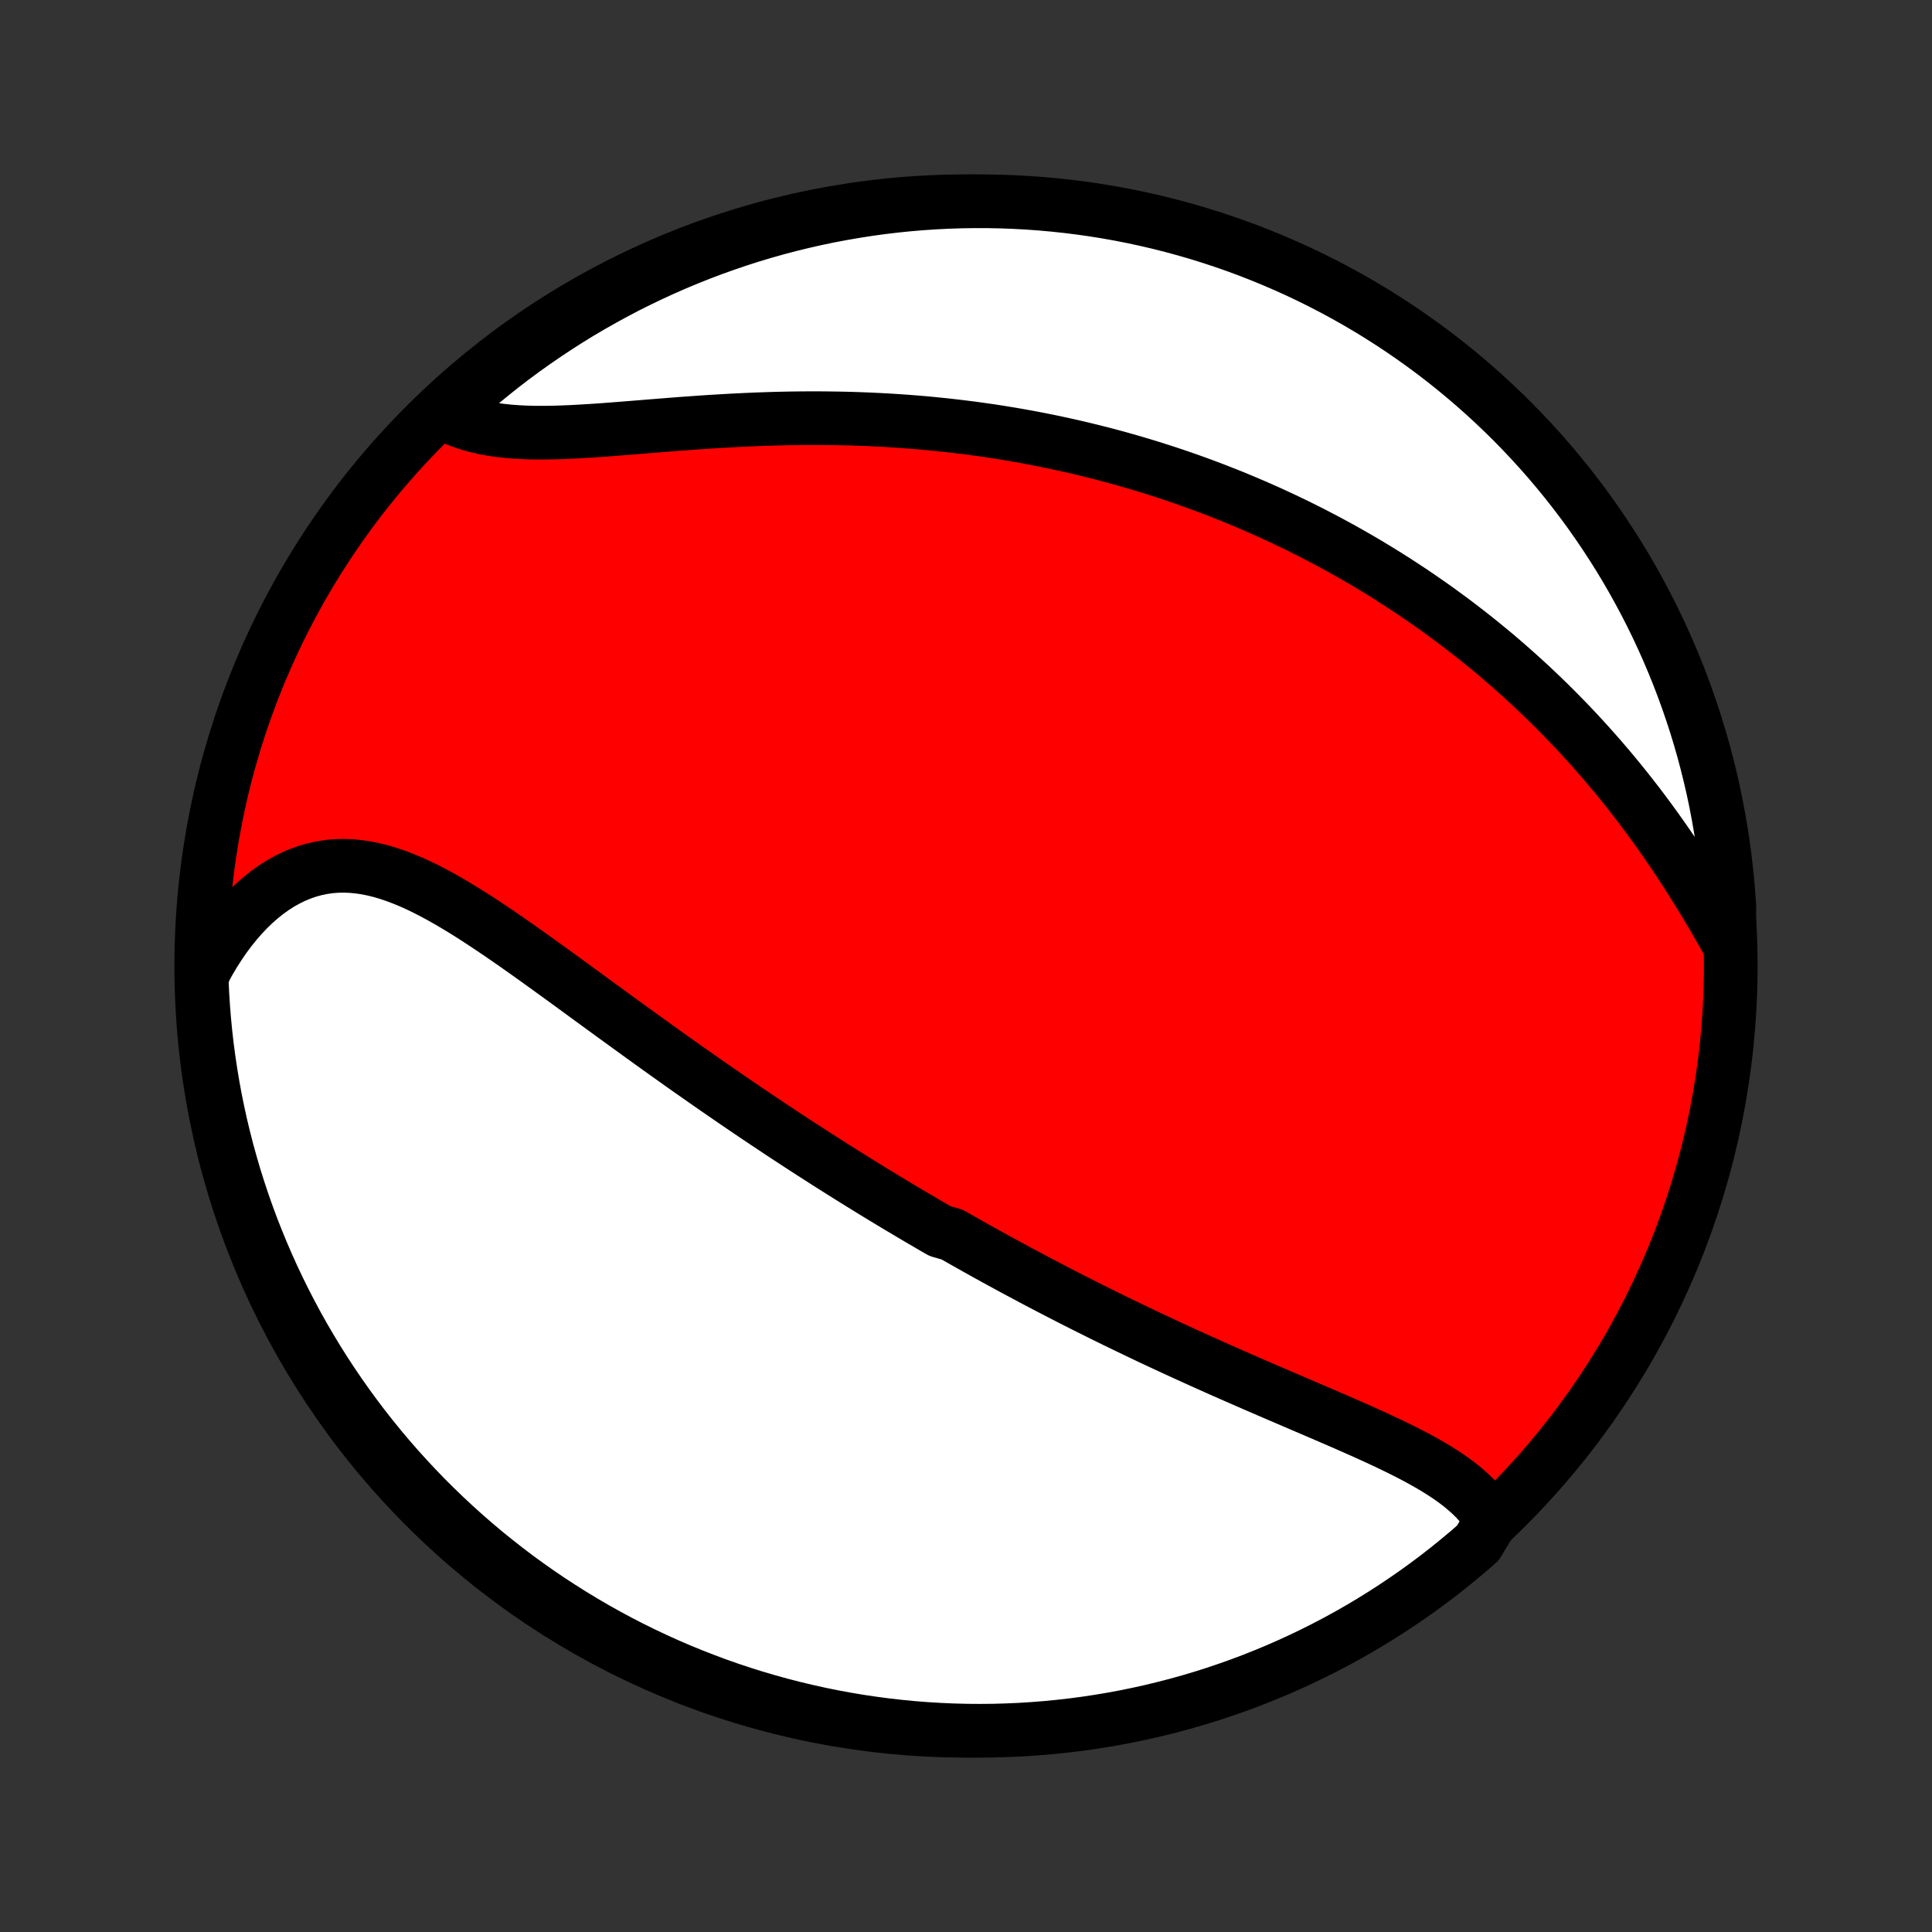 <?xml version="1.0" encoding="utf-8" standalone="no"?>
<!DOCTYPE svg PUBLIC "-//W3C//DTD SVG 1.1//EN"
  "http://www.w3.org/Graphics/SVG/1.1/DTD/svg11.dtd">
<!-- Created with matplotlib (http://matplotlib.org/) -->
<svg height="72pt" version="1.1" viewBox="0 0 72 72" width="72pt" xmlns="http://www.w3.org/2000/svg" xmlns:xlink="http://www.w3.org/1999/xlink">
 <rect x="0" y="0" width="72" height="72" fill="#333333" stroke="none"/>
 <defs>
  <style type="text/css">
*{stroke-linecap:butt;stroke-linejoin:round;}
  </style>
 </defs>
 <g id="figure_1">
  <g id="patch_1">
   <path d="
M0 72
L72 72
L72 0
L0 0
z
" style="fill:none;"/>
  </g>
  <g id="axes_1">
   <g id="PatchCollection_1">
    <defs>
     <path d="
M36 -7.5
C43.558 -7.5 50.808 -10.503 56.153 -15.848
C61.497 -21.192 64.5 -28.442 64.5 -36
C64.5 -43.558 61.497 -50.808 56.153 -56.153
C50.808 -61.497 43.558 -64.5 36 -64.5
C28.442 -64.5 21.192 -61.497 15.848 -56.153
C10.503 -50.808 7.5 -43.558 7.5 -36
C7.5 -28.442 10.503 -21.192 15.848 -15.848
C21.192 -10.503 28.442 -7.5 36 -7.5
z
" id="C0_0_a811fe30f3"/>
     <path d="
M55.587 -15.347
L55.461 -15.554
L55.32 -15.753
L55.165 -15.945
L54.998 -16.129
L54.82 -16.306
L54.63 -16.476
L54.431 -16.641
L54.222 -16.801
L54.005 -16.955
L53.78 -17.105
L53.548 -17.251
L53.309 -17.394
L53.065 -17.533
L52.816 -17.669
L52.562 -17.803
L52.304 -17.934
L52.042 -18.064
L51.777 -18.192
L51.509 -18.318
L51.239 -18.443
L50.967 -18.567
L50.694 -18.689
L50.419 -18.811
L50.143 -18.933
L49.866 -19.053
L49.588 -19.173
L49.311 -19.293
L49.033 -19.412
L48.755 -19.531
L48.477 -19.65
L48.2 -19.769
L47.923 -19.888
L47.647 -20.006
L47.372 -20.125
L47.097 -20.243
L46.823 -20.361
L46.551 -20.48
L46.279 -20.599
L46.009 -20.717
L45.739 -20.836
L45.471 -20.954
L45.204 -21.073
L44.939 -21.192
L44.675 -21.311
L44.412 -21.43
L44.15 -21.549
L43.89 -21.669
L43.631 -21.788
L43.373 -21.908
L43.117 -22.027
L42.862 -22.147
L42.609 -22.267
L42.357 -22.388
L42.106 -22.508
L41.856 -22.629
L41.608 -22.749
L41.361 -22.87
L41.114 -22.991
L40.87 -23.113
L40.626 -23.234
L40.383 -23.356
L40.142 -23.478
L39.902 -23.6
L39.662 -23.723
L39.424 -23.846
L39.186 -23.969
L38.95 -24.092
L38.714 -24.216
L38.479 -24.34
L38.245 -24.465
L38.012 -24.589
L37.779 -24.714
L37.547 -24.84
L37.316 -24.966
L37.085 -25.092
L36.855 -25.219
L36.626 -25.347
L36.396 -25.474
L36.168 -25.603
L35.939 -25.732
L35.712 -25.861
L35.484 -25.991
L35.029 -26.122
L34.802 -26.253
L34.576 -26.385
L34.349 -26.518
L34.122 -26.651
L33.896 -26.785
L33.669 -26.92
L33.442 -27.055
L33.216 -27.191
L32.989 -27.328
L32.762 -27.466
L32.534 -27.605
L32.307 -27.745
L32.079 -27.886
L31.851 -28.027
L31.622 -28.17
L31.393 -28.313
L31.164 -28.458
L30.934 -28.603
L30.704 -28.75
L30.473 -28.898
L30.241 -29.047
L30.009 -29.197
L29.776 -29.348
L29.543 -29.501
L29.308 -29.654
L29.073 -29.809
L28.838 -29.966
L28.601 -30.123
L28.364 -30.282
L28.125 -30.442
L27.886 -30.604
L27.646 -30.767
L27.405 -30.931
L27.163 -31.097
L26.92 -31.265
L26.676 -31.433
L26.431 -31.603
L26.185 -31.775
L25.938 -31.948
L25.689 -32.122
L25.44 -32.298
L25.19 -32.476
L24.938 -32.655
L24.686 -32.835
L24.432 -33.017
L24.177 -33.2
L23.922 -33.384
L23.665 -33.57
L23.407 -33.757
L23.148 -33.945
L22.887 -34.134
L22.626 -34.324
L22.364 -34.515
L22.101 -34.707
L21.837 -34.9
L21.572 -35.094
L21.306 -35.288
L21.04 -35.482
L20.772 -35.676
L20.503 -35.871
L20.234 -36.065
L19.965 -36.259
L19.694 -36.452
L19.423 -36.644
L19.151 -36.835
L18.879 -37.024
L18.606 -37.211
L18.333 -37.396
L18.059 -37.578
L17.785 -37.758
L17.511 -37.933
L17.236 -38.104
L16.962 -38.27
L16.686 -38.432
L16.411 -38.587
L16.136 -38.735
L15.861 -38.877
L15.585 -39.01
L15.309 -39.135
L15.034 -39.249
L14.758 -39.354
L14.483 -39.448
L14.208 -39.53
L13.933 -39.599
L13.659 -39.655
L13.384 -39.696
L13.111 -39.723
L12.838 -39.734
L12.566 -39.73
L12.296 -39.709
L12.027 -39.67
L11.759 -39.615
L11.494 -39.543
L11.23 -39.452
L10.97 -39.345
L10.712 -39.219
L10.457 -39.077
L10.206 -38.917
L9.959 -38.741
L9.717 -38.548
L9.479 -38.339
L9.247 -38.115
L9.02 -37.876
L8.799 -37.623
L8.584 -37.356
L8.375 -37.076
L8.174 -36.783
L7.979 -36.479
L7.792 -36.163
L7.613 -35.837
L7.518 -35.501
L7.539 -35.001
L7.57 -34.504
L7.609 -34.008
L7.657 -33.512
L7.713 -33.017
L7.778 -32.523
L7.852 -32.03
L7.934 -31.538
L8.024 -31.047
L8.124 -30.558
L8.231 -30.071
L8.348 -29.585
L8.472 -29.101
L8.605 -28.62
L8.746 -28.14
L8.896 -27.664
L9.054 -27.189
L9.22 -26.718
L9.394 -26.249
L9.577 -25.783
L9.767 -25.32
L9.966 -24.86
L10.172 -24.404
L10.386 -23.952
L10.608 -23.503
L10.838 -23.058
L11.075 -22.616
L11.32 -22.179
L11.573 -21.747
L11.833 -21.318
L12.1 -20.894
L12.375 -20.474
L12.656 -20.06
L12.945 -19.65
L13.241 -19.245
L13.544 -18.845
L13.854 -18.451
L14.17 -18.061
L14.493 -17.677
L14.823 -17.299
L15.159 -16.927
L15.502 -16.56
L15.85 -16.199
L16.205 -15.845
L16.566 -15.496
L16.933 -15.154
L17.305 -14.818
L17.684 -14.488
L18.067 -14.165
L18.457 -13.849
L18.852 -13.539
L19.251 -13.236
L19.656 -12.941
L20.066 -12.652
L20.481 -12.37
L20.901 -12.096
L21.325 -11.829
L21.753 -11.569
L22.186 -11.316
L22.624 -11.071
L23.065 -10.834
L23.51 -10.604
L23.959 -10.383
L24.412 -10.168
L24.868 -9.962
L25.327 -9.764
L25.79 -9.574
L26.256 -9.392
L26.725 -9.217
L27.197 -9.051
L27.671 -8.894
L28.148 -8.744
L28.628 -8.603
L29.109 -8.47
L29.593 -8.346
L30.078 -8.23
L30.566 -8.122
L31.055 -8.023
L31.546 -7.932
L32.038 -7.85
L32.531 -7.777
L33.025 -7.712
L33.52 -7.656
L34.016 -7.608
L34.512 -7.569
L35.009 -7.539
L35.507 -7.517
L36.004 -7.504
L36.501 -7.5
L36.999 -7.504
L37.496 -7.518
L37.992 -7.539
L38.488 -7.57
L38.983 -7.609
L39.477 -7.657
L39.97 -7.713
L40.462 -7.778
L40.953 -7.852
L41.442 -7.934
L41.929 -8.024
L42.415 -8.124
L42.899 -8.231
L43.38 -8.348
L43.859 -8.472
L44.336 -8.605
L44.811 -8.746
L45.282 -8.896
L45.751 -9.054
L46.217 -9.22
L46.68 -9.394
L47.139 -9.577
L47.596 -9.767
L48.048 -9.966
L48.497 -10.172
L48.942 -10.386
L49.383 -10.608
L49.821 -10.838
L50.254 -11.075
L50.682 -11.32
L51.106 -11.573
L51.526 -11.833
L51.94 -12.1
L52.35 -12.375
L52.755 -12.656
L53.155 -12.945
L53.55 -13.241
L53.939 -13.544
L54.322 -13.854
L54.701 -14.17
L55.073 -14.493
z
" id="C0_1_5819e87aa5"/>
     <path d="
M64.416 -36.841
L64.226 -37.179
L64.032 -37.517
L63.837 -37.854
L63.638 -38.19
L63.436 -38.524
L63.232 -38.856
L63.025 -39.186
L62.816 -39.514
L62.604 -39.839
L62.39 -40.16
L62.173 -40.478
L61.955 -40.793
L61.734 -41.105
L61.511 -41.412
L61.286 -41.716
L61.06 -42.016
L60.831 -42.311
L60.601 -42.603
L60.37 -42.89
L60.137 -43.174
L59.902 -43.453
L59.667 -43.728
L59.43 -43.998
L59.192 -44.265
L58.953 -44.527
L58.713 -44.785
L58.472 -45.039
L58.23 -45.289
L57.987 -45.535
L57.744 -45.777
L57.5 -46.015
L57.255 -46.248
L57.01 -46.479
L56.764 -46.705
L56.517 -46.927
L56.27 -47.146
L56.023 -47.361
L55.775 -47.573
L55.526 -47.781
L55.277 -47.985
L55.028 -48.186
L54.778 -48.384
L54.528 -48.578
L54.277 -48.77
L54.026 -48.958
L53.774 -49.143
L53.523 -49.325
L53.27 -49.504
L53.017 -49.679
L52.764 -49.853
L52.51 -50.023
L52.256 -50.19
L52.002 -50.355
L51.746 -50.517
L51.491 -50.677
L51.234 -50.833
L50.978 -50.988
L50.72 -51.14
L50.462 -51.289
L50.203 -51.436
L49.944 -51.581
L49.684 -51.723
L49.423 -51.863
L49.161 -52
L48.899 -52.136
L48.635 -52.269
L48.371 -52.4
L48.106 -52.529
L47.84 -52.656
L47.572 -52.781
L47.304 -52.904
L47.035 -53.024
L46.764 -53.143
L46.493 -53.259
L46.22 -53.374
L45.946 -53.487
L45.67 -53.597
L45.393 -53.706
L45.115 -53.813
L44.835 -53.918
L44.554 -54.021
L44.271 -54.122
L43.987 -54.221
L43.701 -54.318
L43.413 -54.413
L43.124 -54.506
L42.833 -54.598
L42.54 -54.687
L42.245 -54.775
L41.948 -54.86
L41.649 -54.944
L41.348 -55.025
L41.045 -55.105
L40.74 -55.182
L40.433 -55.257
L40.123 -55.331
L39.811 -55.402
L39.497 -55.471
L39.181 -55.538
L38.862 -55.603
L38.541 -55.666
L38.217 -55.726
L37.891 -55.784
L37.562 -55.84
L37.231 -55.894
L36.897 -55.945
L36.561 -55.993
L36.222 -56.04
L35.88 -56.083
L35.536 -56.124
L35.189 -56.163
L34.84 -56.199
L34.488 -56.233
L34.133 -56.263
L33.776 -56.291
L33.416 -56.316
L33.053 -56.339
L32.688 -56.358
L32.321 -56.375
L31.951 -56.389
L31.579 -56.4
L31.205 -56.408
L30.828 -56.413
L30.45 -56.416
L30.069 -56.415
L29.687 -56.412
L29.303 -56.406
L28.917 -56.397
L28.53 -56.385
L28.142 -56.371
L27.753 -56.354
L27.363 -56.335
L26.973 -56.313
L26.582 -56.29
L26.192 -56.265
L25.801 -56.237
L25.411 -56.209
L25.022 -56.179
L24.634 -56.148
L24.248 -56.117
L23.864 -56.086
L23.482 -56.055
L23.103 -56.025
L22.727 -55.996
L22.354 -55.968
L21.986 -55.944
L21.622 -55.922
L21.264 -55.903
L20.911 -55.889
L20.564 -55.879
L20.223 -55.875
L19.889 -55.877
L19.563 -55.886
L19.245 -55.903
L18.935 -55.927
L18.633 -55.96
L18.341 -56.002
L18.058 -56.054
L17.785 -56.115
L17.522 -56.187
L17.269 -56.27
L17.026 -56.363
L16.795 -56.466
L16.802 -56.58
L17.172 -57.063
L17.548 -57.395
L17.93 -57.721
L18.318 -58.039
L18.71 -58.351
L19.108 -58.657
L19.512 -58.955
L19.92 -59.246
L20.333 -59.53
L20.751 -59.807
L21.173 -60.077
L21.6 -60.34
L22.032 -60.595
L22.468 -60.842
L22.907 -61.082
L23.351 -61.315
L23.799 -61.539
L24.25 -61.756
L24.705 -61.965
L25.163 -62.166
L25.625 -62.359
L26.09 -62.544
L26.558 -62.721
L27.029 -62.89
L27.502 -63.051
L27.978 -63.204
L28.457 -63.348
L28.937 -63.484
L29.42 -63.611
L29.905 -63.73
L30.392 -63.841
L30.881 -63.943
L31.371 -64.036
L31.862 -64.121
L32.355 -64.198
L32.849 -64.266
L33.344 -64.325
L33.839 -64.376
L34.336 -64.418
L34.832 -64.451
L35.33 -64.476
L35.827 -64.492
L36.324 -64.499
L36.822 -64.498
L37.319 -64.488
L37.815 -64.469
L38.311 -64.442
L38.807 -64.406
L39.301 -64.361
L39.795 -64.308
L40.287 -64.246
L40.778 -64.176
L41.268 -64.097
L41.756 -64.009
L42.242 -63.913
L42.727 -63.808
L43.209 -63.695
L43.689 -63.573
L44.167 -63.443
L44.642 -63.305
L45.115 -63.158
L45.585 -63.003
L46.052 -62.84
L46.516 -62.669
L46.976 -62.489
L47.434 -62.301
L47.888 -62.106
L48.338 -61.903
L48.784 -61.691
L49.227 -61.472
L49.665 -61.245
L50.1 -61.01
L50.53 -60.768
L50.956 -60.518
L51.377 -60.261
L51.793 -59.996
L52.205 -59.724
L52.611 -59.445
L53.013 -59.158
L53.41 -58.865
L53.801 -58.565
L54.187 -58.257
L54.567 -57.943
L54.941 -57.622
L55.31 -57.295
L55.673 -56.961
L56.03 -56.621
L56.381 -56.275
L56.725 -55.922
L57.063 -55.563
L57.395 -55.199
L57.721 -54.828
L58.039 -54.452
L58.351 -54.07
L58.657 -53.682
L58.955 -53.29
L59.246 -52.892
L59.53 -52.488
L59.807 -52.08
L60.077 -51.667
L60.34 -51.249
L60.595 -50.827
L60.842 -50.4
L61.082 -49.968
L61.315 -49.532
L61.539 -49.093
L61.756 -48.649
L61.965 -48.201
L62.166 -47.75
L62.359 -47.295
L62.544 -46.837
L62.721 -46.375
L62.89 -45.91
L63.051 -45.442
L63.204 -44.971
L63.348 -44.498
L63.484 -44.022
L63.611 -43.543
L63.73 -43.063
L63.841 -42.58
L63.943 -42.095
L64.036 -41.608
L64.121 -41.119
L64.198 -40.629
L64.266 -40.138
L64.325 -39.645
L64.376 -39.151
L64.418 -38.656
L64.451 -38.161
z
" id="C0_2_43427f6932"/>
    </defs>
    <g clip-path="url(#p1bffca34e9)">
     <use style="fill:#ff0000;stroke:#000000;stroke-width:2.0;" x="0.0" xlink:href="#C0_0_a811fe30f3" y="72.0"/>
    </g>
    <g clip-path="url(#p1bffca34e9)">
     <use style="fill:#ffffff;stroke:#000000;stroke-width:2.0;" x="0.0" xlink:href="#C0_1_5819e87aa5" y="72.0"/>
    </g>
    <g clip-path="url(#p1bffca34e9)">
     <use style="fill:#ffffff;stroke:#000000;stroke-width:2.0;" x="0.0" xlink:href="#C0_2_43427f6932" y="72.0"/>
    </g>
   </g>
  </g>
 </g>
 <defs>
  <clipPath id="p1bffca34e9">
   <rect height="72.0" width="72.0" x="0.0" y="0.0"/>
  </clipPath>
 </defs>
</svg>
